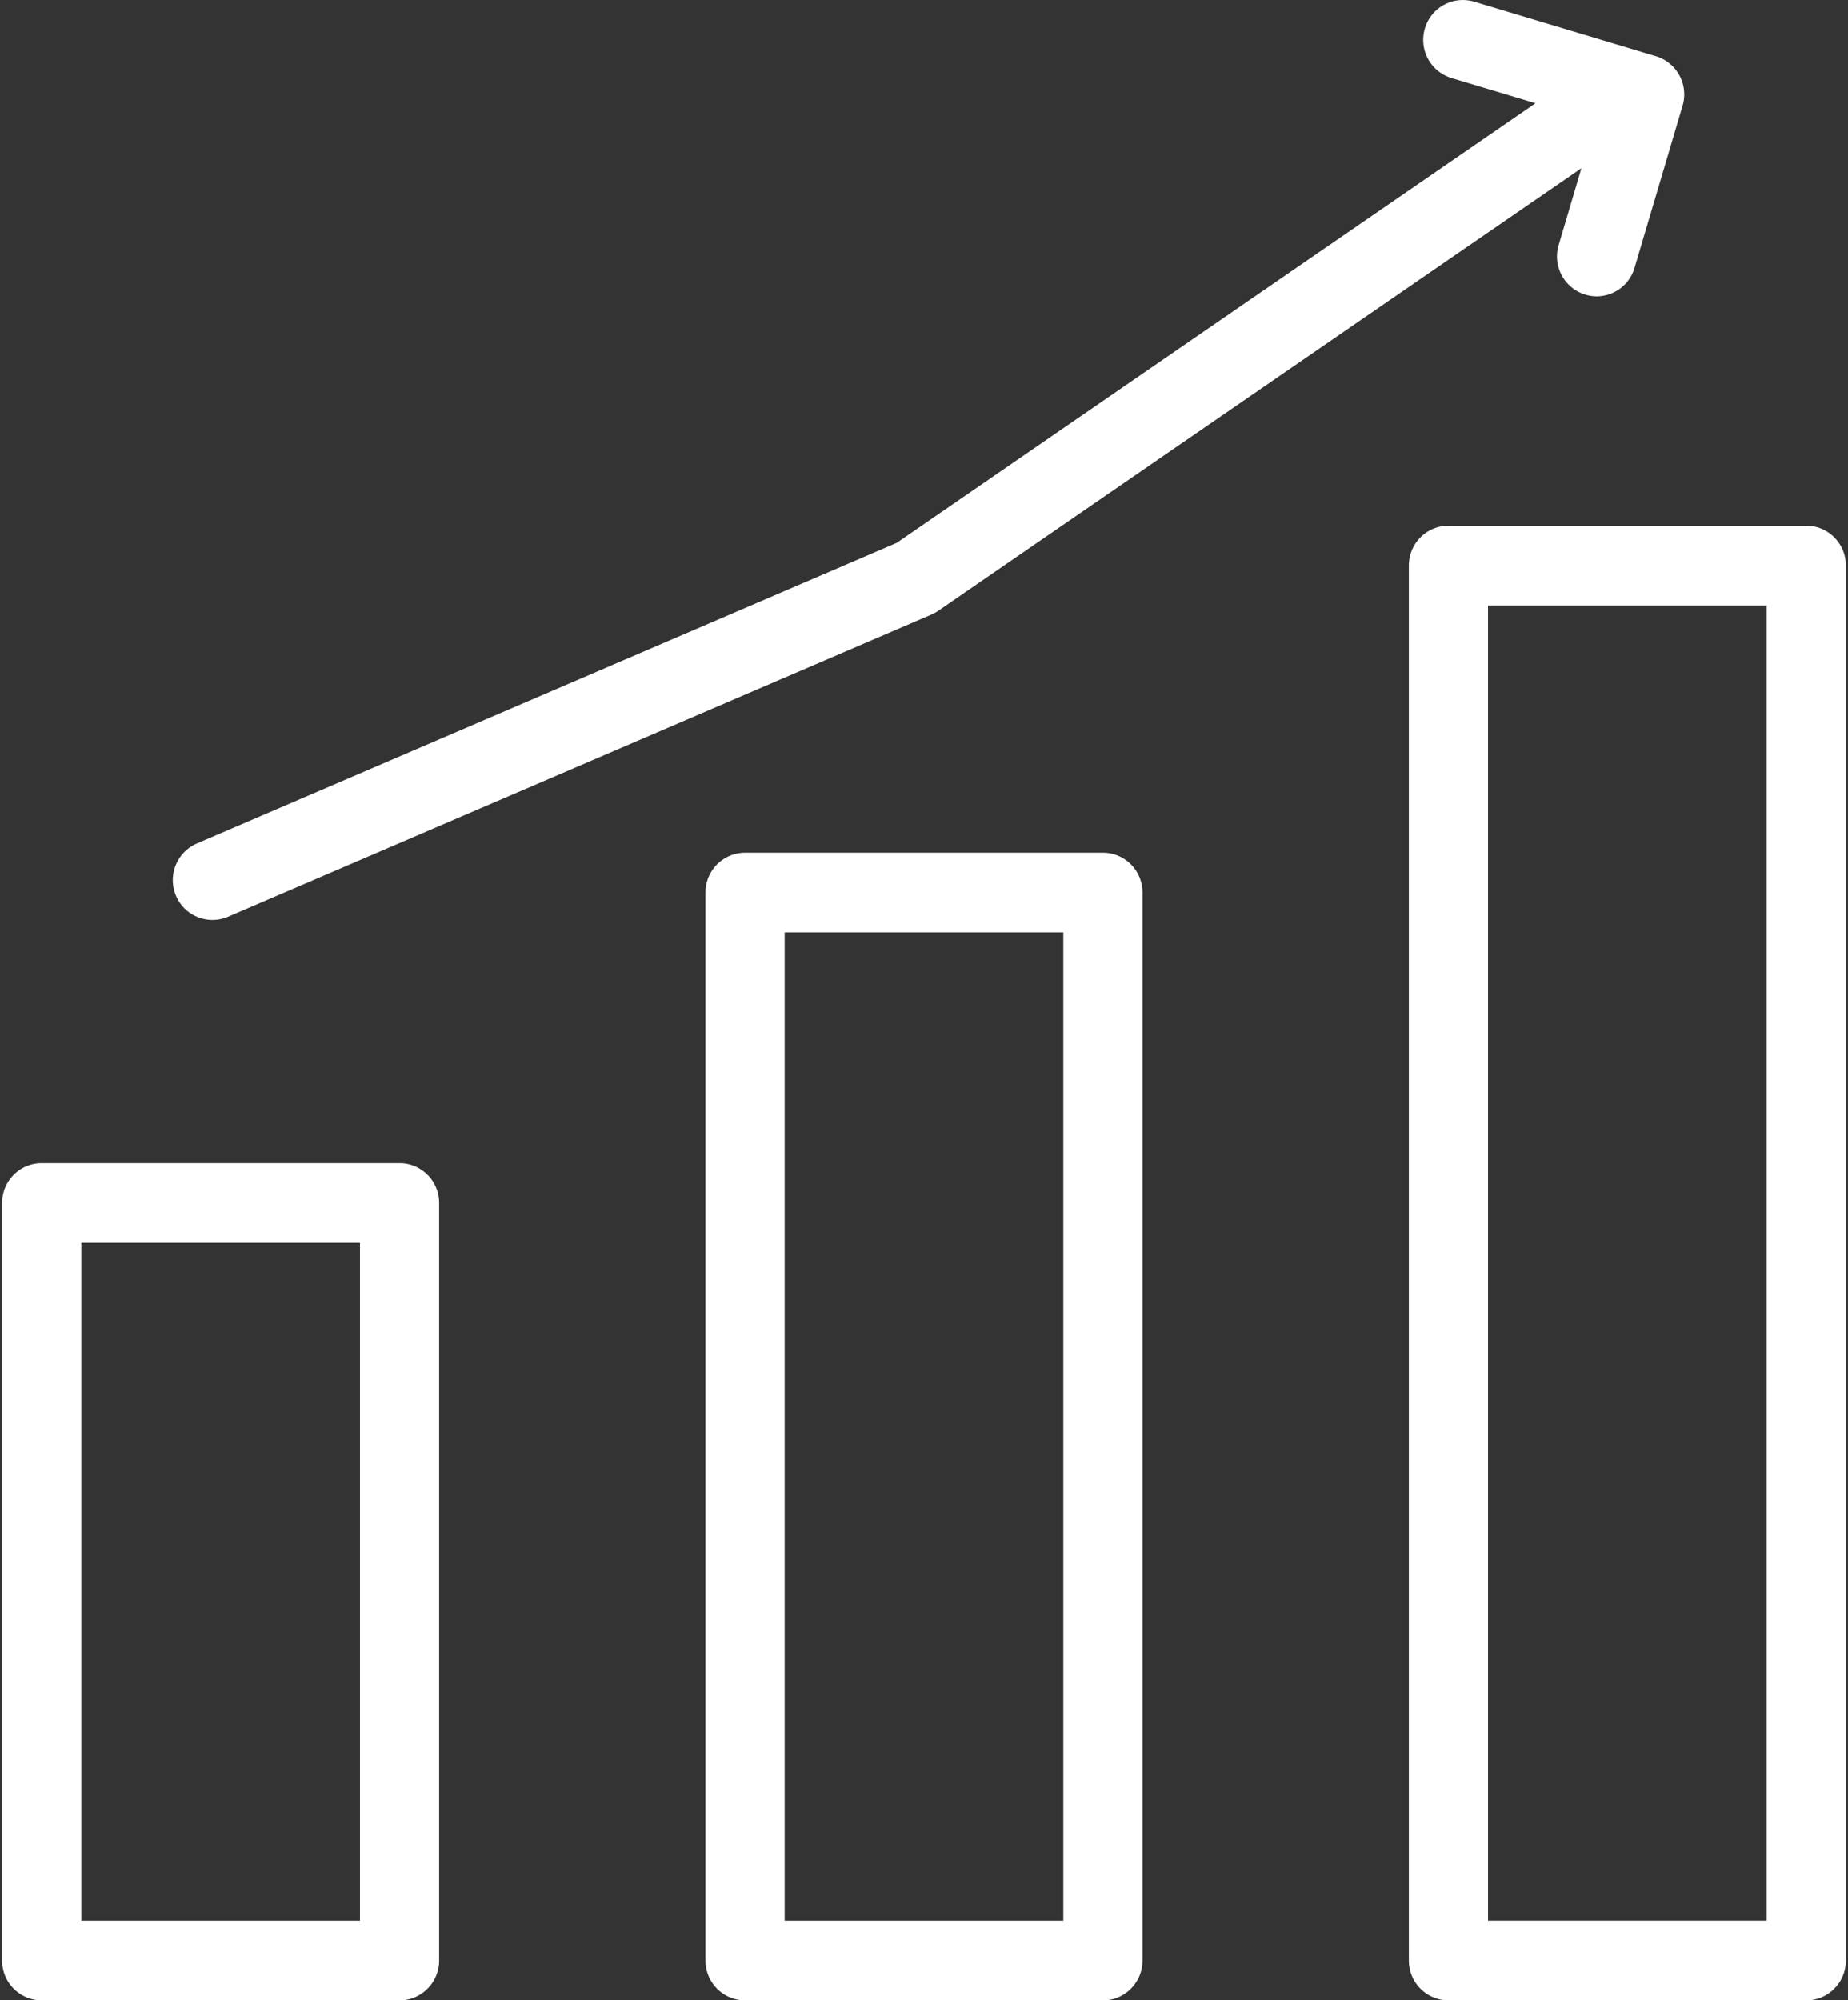 <svg width="73" height="79" viewBox="0 0 73 79" xmlns="http://www.w3.org/2000/svg"><rect x="0" y="0" width="73" height="79" fill="#333333" stroke="none"/><title>BA3F9145-2B95-471F-9678-1723E460E439</title><g fill="#FFF" fill-rule="evenodd"><path d="M15.783 45.937H1.647c-.864 0-1.564.704-1.564 1.573v29.916c0 .87.7 1.574 1.564 1.574h14.136c.864 0 1.564-.705 1.564-1.574V47.51c0-.869-.7-1.573-1.564-1.573zM14.22 75.853H3.211V49.084H14.22v26.769zM71.353 20.762H57.217c-.864 0-1.564.704-1.564 1.573v55.091c0 .87.7 1.574 1.564 1.574h14.136c.864 0 1.564-.705 1.564-1.574v-55.09c0-.87-.7-1.574-1.564-1.574zm-1.564 55.09H58.78V23.91h11.008v51.944zM43.568 33.676H29.432c-.864 0-1.564.705-1.564 1.574v42.176c0 .87.7 1.574 1.564 1.574h14.136c.864 0 1.564-.705 1.564-1.574V35.25c0-.87-.7-1.574-1.564-1.574zm-1.564 42.177H30.996v-39.03h11.008v39.03zM65.412 2.22L58.232.066a1.563 1.563 0 0 0-1.946 1.059 1.575 1.575 0 0 0 1.052 1.957l3.318.995L35.42 21.44 7.776 33.312a1.577 1.577 0 0 0-.824 2.065 1.564 1.564 0 0 0 2.052.83L36.79 24.273c.094-.04.184-.09.269-.148l25.41-17.481-.899 3.035a1.575 1.575 0 0 0 1.5 2.024c.674 0 1.296-.442 1.498-1.125l1.897-6.4a1.575 1.575 0 0 0-1.052-1.958z"/></g></svg>